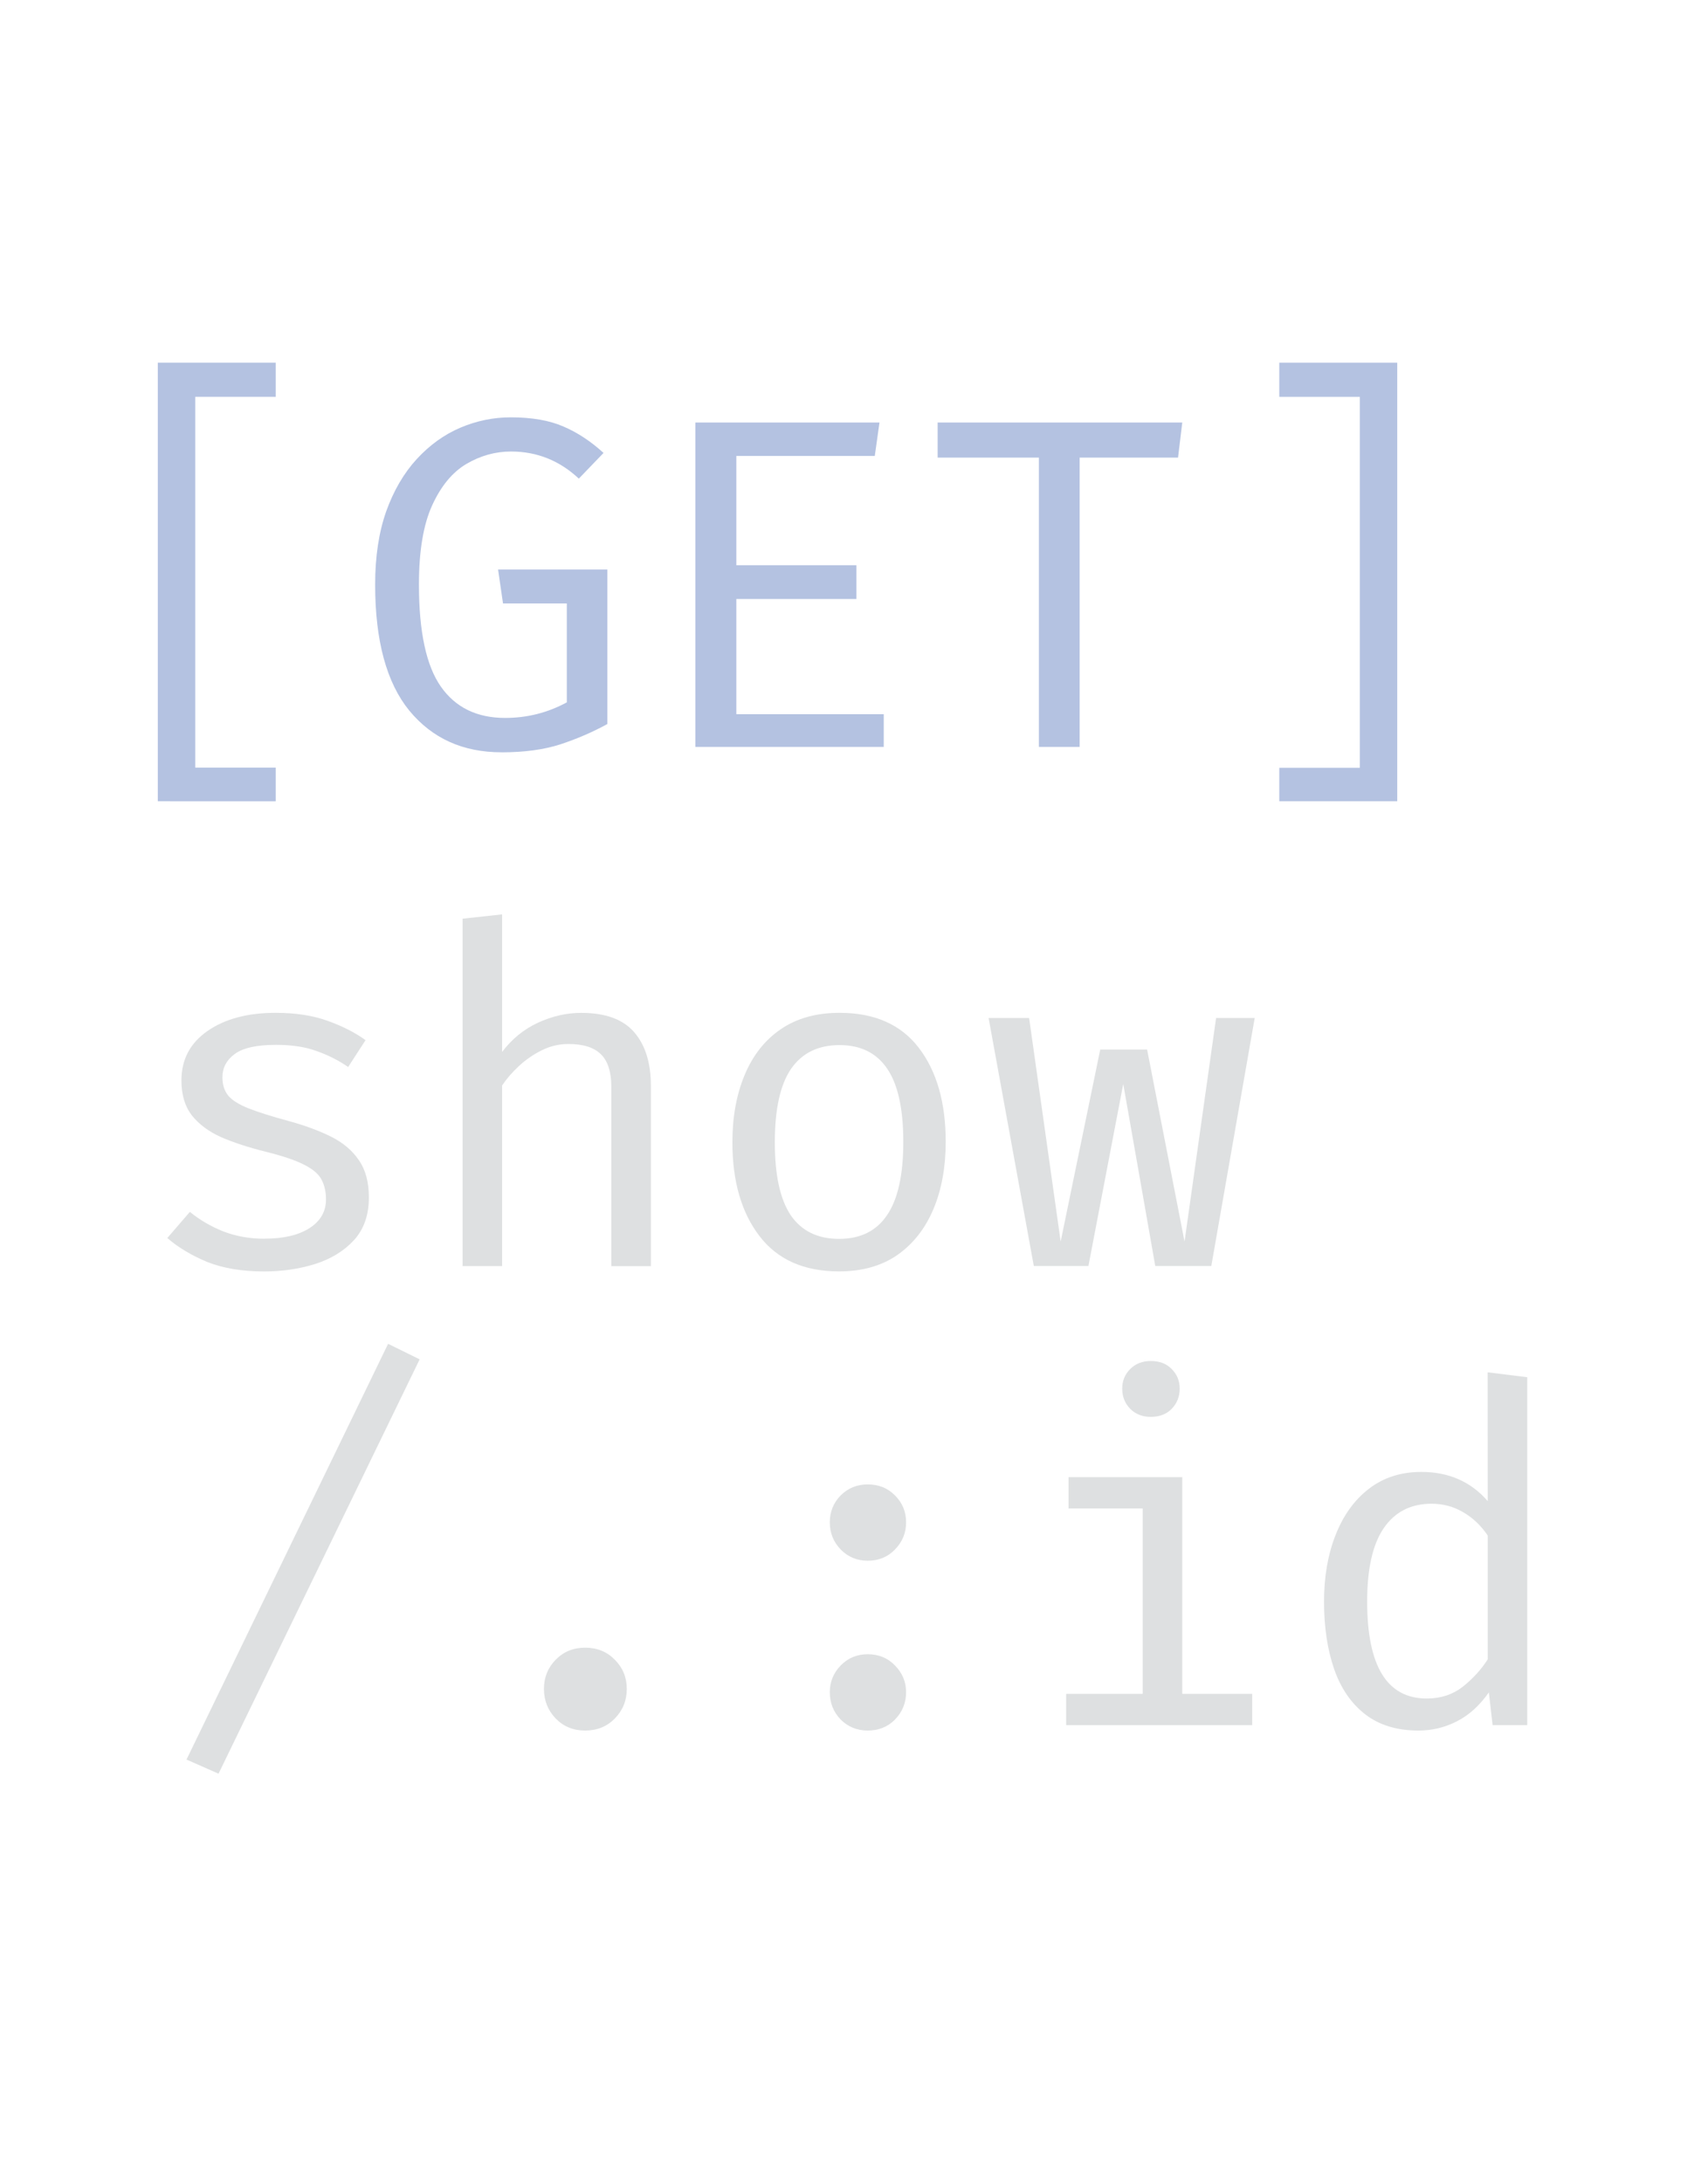 <?xml version="1.0" encoding="UTF-8" standalone="no"?>
<svg
   width="36"
   height="46"
   version="1.1"
   id="svg151817"
   sodipodi:docname="integration-icon-04.svg"
   inkscape:version="1.2.1 (9c6d41e, 2022-07-14)"
   xmlns:inkscape="http://www.inkscape.org/namespaces/inkscape"
   xmlns:sodipodi="http://sodipodi.sourceforge.net/DTD/sodipodi-0.dtd"
   xmlns="http://www.w3.org/2000/svg"
   xmlns:svg="http://www.w3.org/2000/svg">
  <g
     aria-label="ROUTE"
     id="text162934"
     style="font-size:10.676px;font-family:Ubuntu;-inkscape-font-specification:Ubuntu;fill:#dee0e1;stroke-width:0.179">
    <g
       aria-label="show"
       id="text175146"
       style="font-size:9.678px;stroke-width:0.162">
      <path
         d="m 5.571,26.098 q 0.605,0 0.953,-0.223 0.347,-0.223 0.347,-0.605 0,-0.233 -0.089,-0.407 Q 6.698,24.689 6.43,24.55 6.162,24.406 5.606,24.267 5.065,24.133 4.663,23.96 4.266,23.781 4.042,23.498 3.824,23.215 3.824,22.763 q 0,-0.66 0.551,-1.042 0.551,-0.382 1.434,-0.382 0.63,0 1.097,0.169 0.471,0.169 0.799,0.407 L 7.338,22.481 Q 7.045,22.277 6.683,22.148 6.325,22.014 5.819,22.014 q -0.615,0 -0.873,0.194 -0.258,0.189 -0.258,0.491 0,0.233 0.124,0.387 0.129,0.149 0.432,0.268 0.303,0.119 0.834,0.263 0.511,0.139 0.893,0.328 0.382,0.189 0.591,0.496 0.213,0.303 0.213,0.789 0,0.556 -0.318,0.903 -0.318,0.342 -0.824,0.501 -0.501,0.154 -1.062,0.154 -0.71,0 -1.211,-0.203 -0.496,-0.208 -0.834,-0.501 l 0.476,-0.551 q 0.308,0.253 0.705,0.412 0.402,0.154 0.864,0.154 z"
         style="font-family:'Fira Code';-inkscape-font-specification:'Fira Code'"
         id="path238178" />
      <path
         d="m 10.583,19.265 v 2.898 q 0.308,-0.407 0.754,-0.615 0.452,-0.208 0.913,-0.208 0.764,0 1.117,0.407 0.352,0.407 0.352,1.132 v 3.797 h -0.834 v -3.777 q 0,-0.471 -0.218,-0.685 -0.218,-0.218 -0.685,-0.218 -0.298,0 -0.566,0.134 -0.268,0.134 -0.481,0.333 -0.213,0.199 -0.352,0.407 v 3.806 H 9.75 v -7.32 z"
         style="font-family:'Fira Code';-inkscape-font-specification:'Fira Code'"
         id="path238180" />
      <path
         d="m 17.695,21.339 q 1.107,0 1.672,0.739 0.566,0.739 0.566,1.98 0,0.799 -0.258,1.414 -0.258,0.615 -0.759,0.968 -0.501,0.347 -1.231,0.347 -1.107,0 -1.677,-0.744 -0.571,-0.744 -0.571,-1.975 0,-0.804 0.258,-1.419 0.258,-0.62 0.759,-0.963 0.506,-0.347 1.241,-0.347 z m 0,0.68 q -0.675,0 -1.022,0.501 -0.342,0.501 -0.342,1.548 0,1.037 0.337,1.538 0.342,0.496 1.017,0.496 0.675,0 1.012,-0.501 0.342,-0.501 0.342,-1.543 0,-1.042 -0.337,-1.538 -0.337,-0.501 -1.007,-0.501 z"
         style="font-family:'Fira Code';-inkscape-font-specification:'Fira Code'"
         id="path238182" />
      <path
         d="m 25.531,26.674 h -1.181 l -0.675,-3.836 -0.734,3.836 h -1.151 l -0.953,-5.226 h 0.854 l 0.665,4.71 0.834,-4.045 h 0.988 l 0.789,4.045 0.665,-4.71 h 0.814 z"
         style="font-family:'Fira Code';-inkscape-font-specification:'Fira Code'"
         id="path238184" />
    </g>
    <g
       aria-label="/.:id"
       id="text175146-2"
       style="font-size:9.678px;stroke-width:0.162">
      <path
         d="M 4.606,37.37 3.931,37.072 8.18,28.313 8.845,28.64 Z"
         style="font-family:'Fira Code';-inkscape-font-specification:'Fira Code'"
         id="path238187" />
      <path
         d="m 11.465,35.583 q 0,-0.362 0.248,-0.615 0.248,-0.253 0.62,-0.253 0.377,0 0.625,0.253 0.253,0.253 0.253,0.615 0,0.367 -0.253,0.625 -0.248,0.253 -0.625,0.253 -0.372,0 -0.62,-0.253 -0.248,-0.258 -0.248,-0.625 z"
         style="font-family:'Fira Code';-inkscape-font-specification:'Fira Code'"
         id="path238189" />
      <path
         d="m 17.49,32.074 q 0,-0.333 0.228,-0.566 0.233,-0.233 0.571,-0.233 0.347,0 0.576,0.233 0.233,0.233 0.233,0.566 0,0.333 -0.233,0.571 -0.228,0.238 -0.576,0.238 -0.337,0 -0.571,-0.238 -0.228,-0.238 -0.228,-0.571 z m 0,3.578 q 0,-0.323 0.228,-0.561 0.233,-0.238 0.571,-0.238 0.347,0 0.576,0.238 0.233,0.238 0.233,0.561 0,0.337 -0.233,0.576 -0.228,0.233 -0.576,0.233 -0.337,0 -0.571,-0.233 -0.228,-0.238 -0.228,-0.576 z"
         style="font-family:'Fira Code';-inkscape-font-specification:'Fira Code'"
         id="path238191" />
      <path
         d="m 24.254,28.675 q 0.278,0 0.442,0.169 0.169,0.169 0.169,0.412 0,0.253 -0.169,0.427 -0.164,0.169 -0.442,0.169 -0.263,0 -0.432,-0.169 -0.169,-0.174 -0.169,-0.427 0,-0.243 0.169,-0.412 0.169,-0.169 0.432,-0.169 z m 0.665,2.447 v 4.566 h 1.474 v 0.66 h -3.921 v -0.66 h 1.613 v -3.906 h -1.563 v -0.66 z"
         style="font-family:'Fira Code';-inkscape-font-specification:'Fira Code'"
         id="path238193" />
      <path
         d="m 31.356,28.913 0.834,0.104 v 7.33 h -0.73 l -0.079,-0.69 q -0.293,0.417 -0.675,0.61 -0.377,0.194 -0.809,0.194 -0.68,0 -1.122,-0.342 -0.442,-0.342 -0.655,-0.953 -0.213,-0.615 -0.213,-1.424 0,-0.784 0.243,-1.4 0.243,-0.62 0.7,-0.973 0.462,-0.357 1.107,-0.357 0.868,0 1.4,0.615 z m -1.181,2.769 q -0.655,0 -1.007,0.511 -0.352,0.511 -0.352,1.548 0,2.045 1.256,2.045 0.442,0 0.759,-0.248 0.318,-0.253 0.526,-0.576 V 32.352 Q 31.143,32.035 30.84,31.861 30.537,31.682 30.175,31.682 Z"
         style="font-family:'Fira Code';-inkscape-font-specification:'Fira Code'"
         id="path238195" />
    </g>
    <g
       aria-label="[GET]"
       id="text175146-6"
       style="font-size:9.678px;fill:#c3e1b4;stroke-width:0.162">
      <path
         d="M 3.326,16.882 V 7.641 h 2.486 v 0.72 h -1.697 v 7.812 h 1.697 v 0.71 z"
         style="font-family:'Fira Code';-inkscape-font-specification:'Fira Code';fill:#b4c2e1"
         id="path238198" />
      <path
         d="m 10.567,15.85 q -1.216,0 -1.94,-0.878 -0.72,-0.883 -0.72,-2.655 0,-0.883 0.233,-1.543 Q 8.378,10.113 8.785,9.671 9.192,9.229 9.703,9.011 10.215,8.793 10.765,8.793 q 0.67,0 1.112,0.194 0.442,0.189 0.844,0.556 l -0.521,0.541 q -0.61,-0.571 -1.429,-0.571 -0.496,0 -0.943,0.263 -0.442,0.263 -0.72,0.873 -0.278,0.61 -0.278,1.668 0,1.489 0.462,2.149 0.462,0.66 1.355,0.66 0.695,0 1.3,-0.328 v -2.084 h -1.345 l -0.104,-0.715 h 2.303 v 3.256 q -0.462,0.253 -0.988,0.427 -0.521,0.169 -1.246,0.169 z"
         style="font-family:'Fira Code';-inkscape-font-specification:'Fira Code';fill:#b4c2e1"
         id="path238200" />
      <path
         d="m 15.52,9.607 v 2.303 h 2.531 v 0.71 h -2.531 v 2.427 H 18.627 V 15.736 H 14.656 V 8.902 h 3.881 l -0.099,0.705 z"
         style="font-family:'Fira Code';-inkscape-font-specification:'Fira Code';fill:#b4c2e1"
         id="path238202" />
      <path
         d="M 22.756,9.641 V 15.736 H 21.897 V 9.641 H 19.763 V 8.902 h 5.156 l -0.089,0.739 z"
         style="font-family:'Fira Code';-inkscape-font-specification:'Fira Code';fill:#b4c2e1"
         id="path238204" />
      <path
         d="m 29.45,7.641 v 9.241 h -2.486 v -0.705 h 1.697 V 8.361 h -1.697 V 7.641 Z"
         style="font-family:'Fira Code';-inkscape-font-specification:'Fira Code';fill:#b4c2e1"
         id="path238206" />
    </g>
  </g>
  <sodipodi:namedview
     id="namedview151819"
     pagecolor="#ffffff"
     bordercolor="#000000"
     borderopacity="0.25"
     inkscape:showpageshadow="2"
     inkscape:pageopacity="0.0"
     inkscape:pagecheckerboard="0"
     inkscape:deskcolor="#d1d1d1"
     showgrid="false"
     inkscape:zoom="8.1621397"
     inkscape:cx="26.218615"
     inkscape:cy="25.299738"
     inkscape:window-width="1485"
     inkscape:window-height="737"
     inkscape:window-x="27"
     inkscape:window-y="748"
     inkscape:window-maximized="0"
     inkscape:current-layer="text175146-6" />
  <defs
     id="defs151791">
    <filter
       x="-1.029"
       y="-1.029"
       width="3.057"
       height="3.057"
       filterUnits="objectBoundingBox"
       id="a">
      <feGaussianBlur
         stdDeviation="4"
         in="SourceGraphic"
         id="feGaussianBlur151776" />
    </filter>
    <filter
       x="-1.029"
       y="-1.028"
       width="3.057"
       height="3.057"
       filterUnits="objectBoundingBox"
       id="b">
      <feGaussianBlur
         stdDeviation="4"
         in="SourceGraphic"
         id="feGaussianBlur151779" />
    </filter>
    <filter
       x="-1.029"
       y="-1.029"
       width="3.057"
       height="3.057"
       filterUnits="objectBoundingBox"
       id="c">
      <feGaussianBlur
         stdDeviation="4"
         in="SourceGraphic"
         id="feGaussianBlur151782" />
    </filter>
    <filter
       x="-1.028"
       y="-1.029"
       width="3.057"
       height="3.057"
       filterUnits="objectBoundingBox"
       id="d">
      <feGaussianBlur
         stdDeviation="4"
         in="SourceGraphic"
         id="feGaussianBlur151785" />
    </filter>
    <filter
       x="-1.028"
       y="-1.028"
       width="3.057"
       height="3.057"
       filterUnits="objectBoundingBox"
       id="e">
      <feGaussianBlur
         stdDeviation="4"
         in="SourceGraphic"
         id="feGaussianBlur151788" />
    </filter>
  </defs>
</svg>
